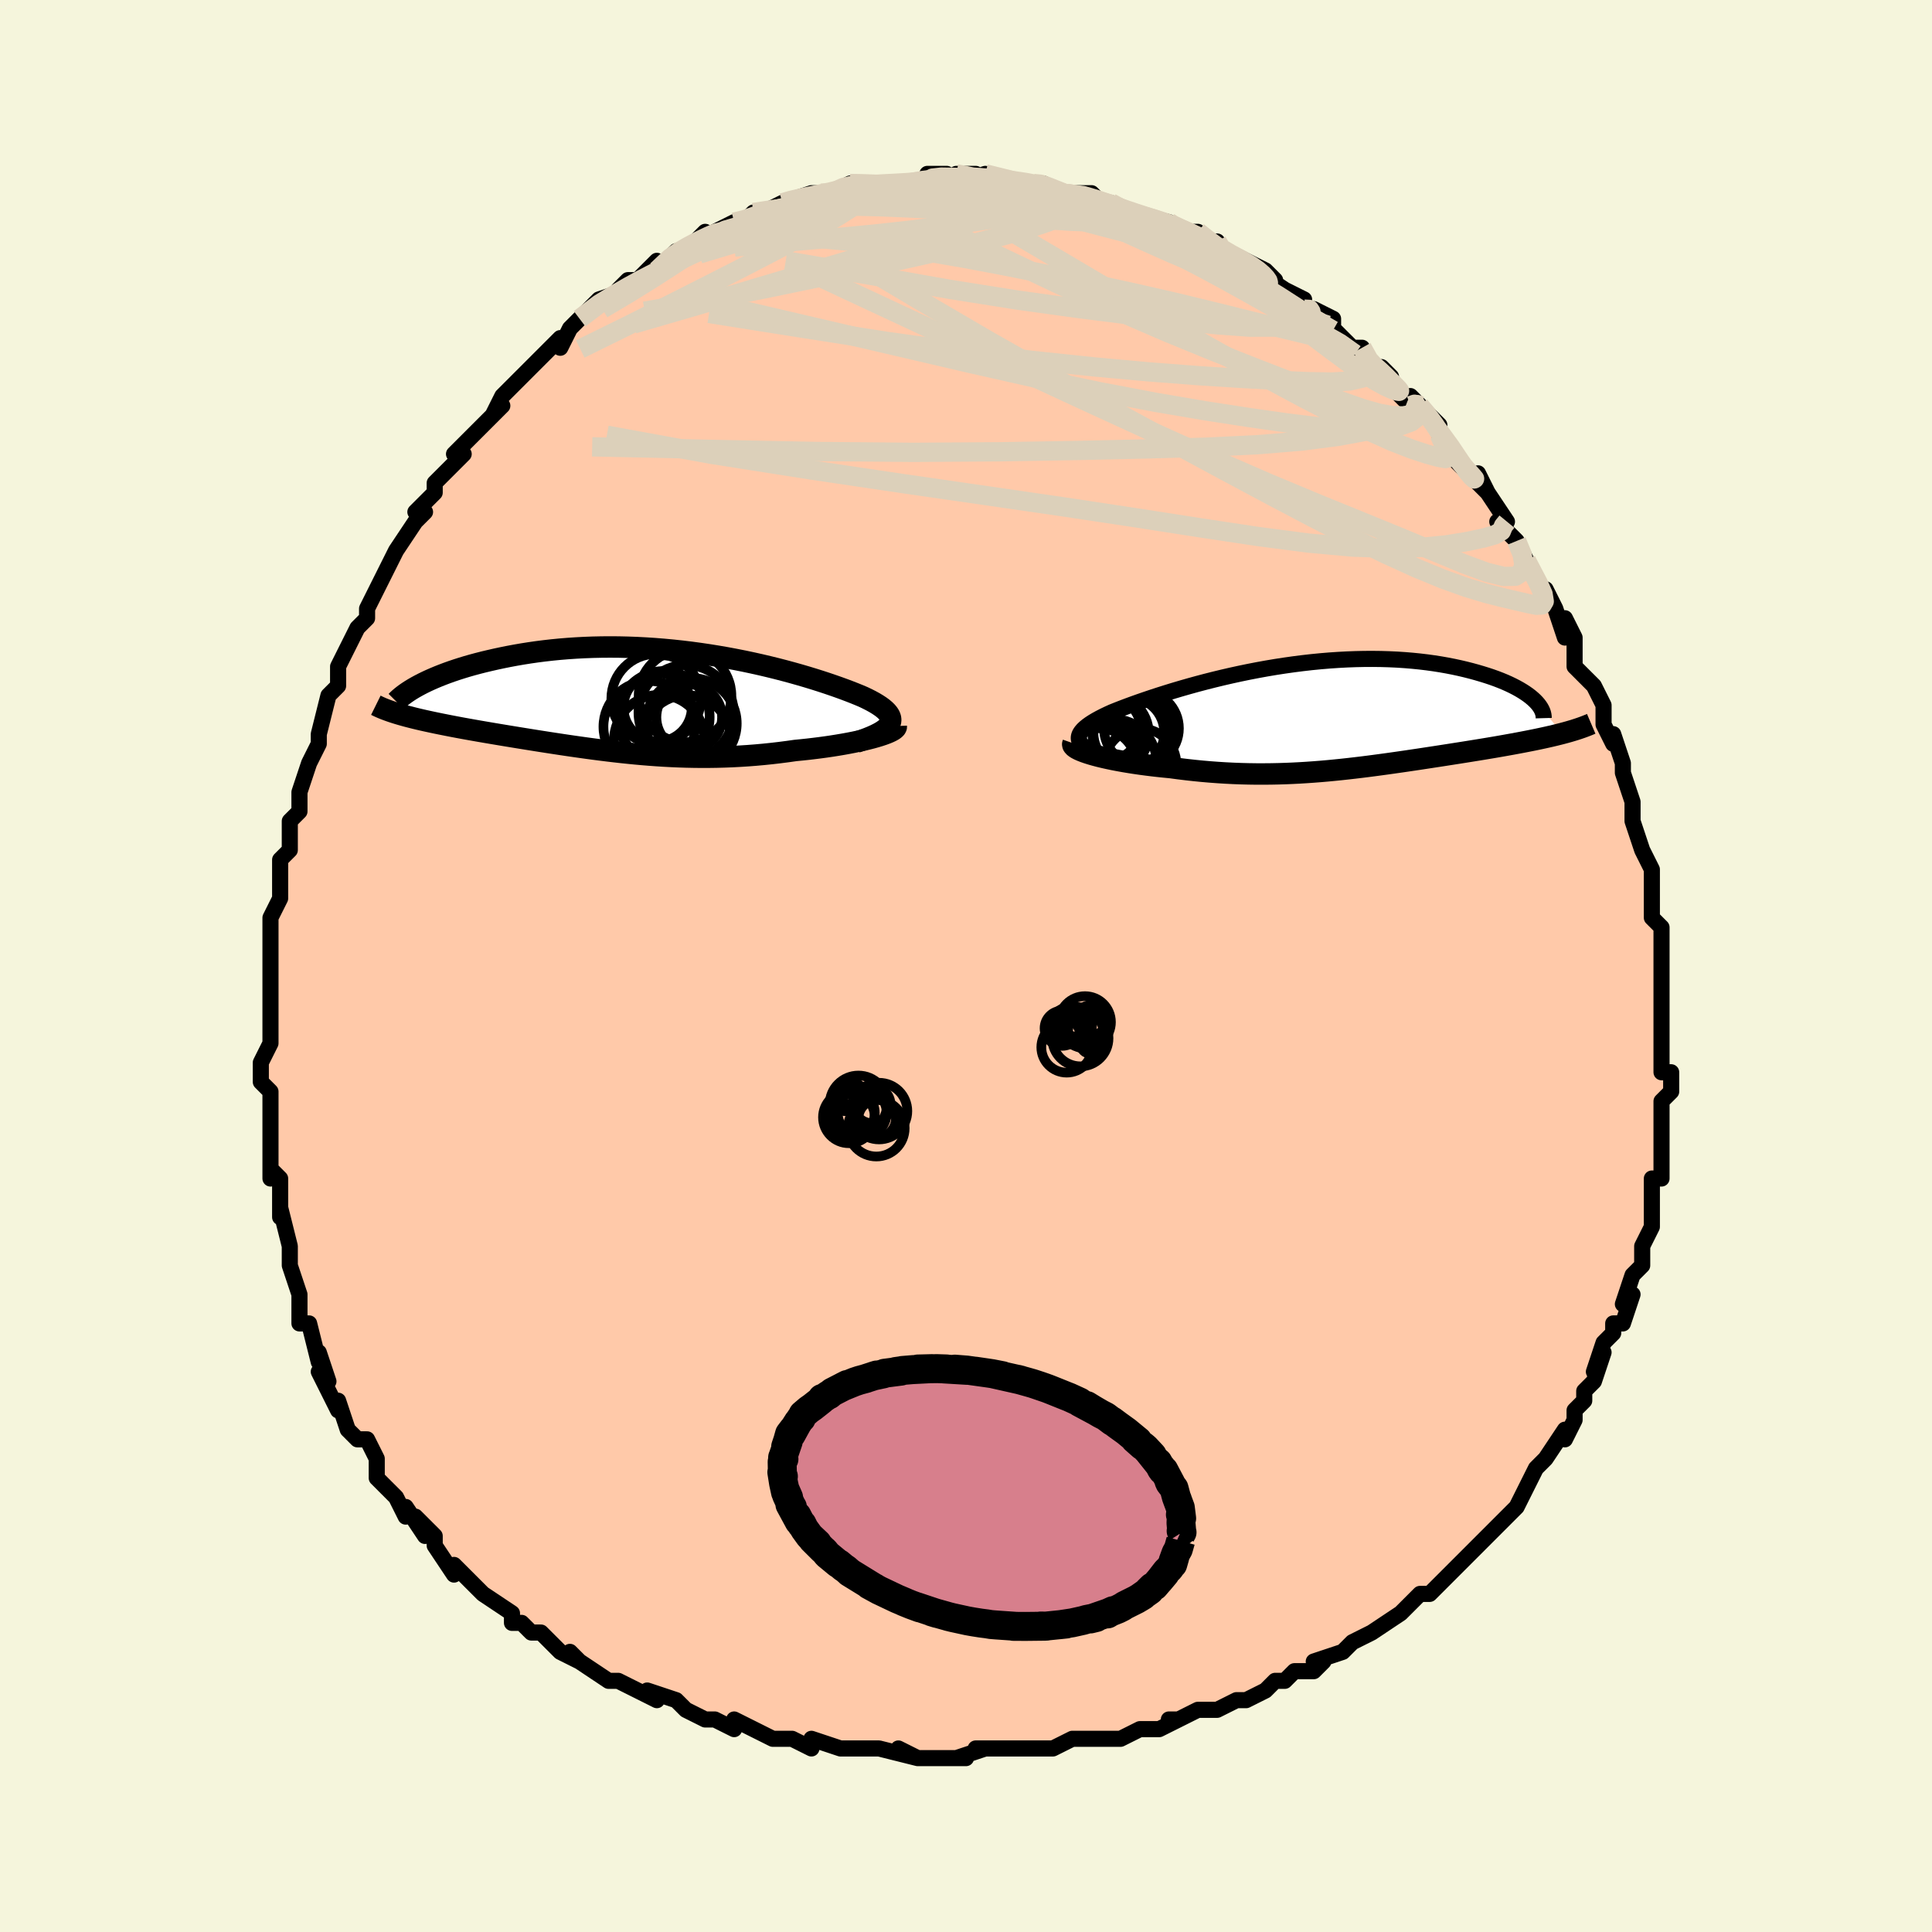 <svg viewBox="-100 -100 200 200" xmlns="http://www.w3.org/2000/svg" width="400" height="400" id="face-svg"><defs><clipPath id="leftEyeClipPath"><polyline points="25.347,2.403,25.429,2.221,25.468,2.039,25.465,1.856,25.423,1.673,25.341,1.488,25.222,1.302,25.066,1.115,24.875,0.928,24.649,0.738,24.39,0.548,24.099,0.357,23.777,0.164,23.426,-0.029,23.045,-0.223,22.637,-0.418,22.202,-0.603,21.731,-0.794,21.226,-0.992,20.686,-1.196,20.114,-1.404,19.51,-1.616,18.876,-1.832,18.212,-2.05,17.52,-2.269,16.801,-2.488,16.057,-2.706,15.288,-2.923,14.498,-3.137,13.686,-3.347,12.856,-3.552,12.007,-3.752,11.142,-3.945,10.263,-4.131,9.371,-4.308,8.467,-4.477,7.554,-4.635,6.633,-4.783,5.705,-4.92,4.773,-5.046,3.837,-5.159,2.9,-5.26,1.963,-5.347,1.027,-5.422,0.094,-5.483,-0.834,-5.531,-1.757,-5.565,-2.672,-5.586,-3.579,-5.593,-4.476,-5.586,-5.361,-5.567,-6.235,-5.534,-7.095,-5.489,-7.94,-5.432,-8.771,-5.364,-9.585,-5.284,-10.381,-5.194,-11.16,-5.094,-11.92,-4.985,-12.661,-4.868,-13.383,-4.743,-14.084,-4.612,-14.764,-4.475,-15.424,-4.334,-16.062,-4.188,-16.68,-4.041,-17.278,-3.889,-17.857,-3.733,-18.418,-3.573,-18.959,-3.408,-19.482,-3.241,-19.985,-3.071,-20.469,-2.898,-20.933,-2.723,-21.377,-2.547,-21.802,-2.369,-22.207,-2.191,-22.592,-2.013,-22.957,-1.835,-23.303,-1.656,-25.159,1.429,-24.82,1.524,-24.468,1.619,-24.102,1.712,-23.725,1.806,-23.334,1.899,-22.932,1.992,-22.517,2.084,-22.091,2.176,-21.653,2.269,-21.205,2.361,-20.745,2.453,-20.275,2.546,-19.795,2.639,-19.304,2.732,-18.803,2.825,-18.288,2.918,-17.76,3.012,-17.22,3.107,-16.669,3.202,-16.106,3.298,-15.533,3.395,-14.95,3.493,-14.357,3.591,-13.755,3.69,-13.144,3.79,-12.524,3.89,-11.897,3.991,-11.262,4.093,-10.619,4.194,-9.969,4.295,-9.313,4.396,-8.65,4.497,-7.98,4.597,-7.305,4.695,-6.623,4.792,-5.935,4.888,-5.242,4.981,-4.542,5.071,-3.837,5.159,-3.126,5.243,-2.41,5.323,-1.687,5.399,-0.959,5.471,-0.225,5.537,0.515,5.597,1.261,5.651,2.013,5.699,2.771,5.739,3.535,5.772,4.305,5.797,5.081,5.813,5.863,5.821,6.651,5.819,7.445,5.808,8.244,5.786,9.048,5.755,9.857,5.713,10.671,5.661,11.488,5.598,12.308,5.524,13.131,5.439,13.954,5.343,14.778,5.237,15.601,5.121,16.248,5.058,16.888,4.99,17.519,4.916,18.141,4.838,18.753,4.755,19.353,4.667,19.939,4.574,20.51,4.478,21.065,4.377,21.602,4.273,22.119,4.165,22.614,4.055,23.086,3.942,23.532,3.828,23.95,3.711"></polyline></clipPath><clipPath id="rightEyeClipPath"><polyline points="-25.826,2.589,-25.866,2.404,-25.863,2.218,-25.817,2.031,-25.73,1.842,-25.602,1.651,-25.437,1.458,-25.234,1.264,-24.994,1.067,-24.721,0.869,-24.414,0.669,-24.074,0.467,-23.704,0.264,-23.304,0.059,-22.875,-0.147,-22.419,-0.354,-21.925,-0.552,-21.396,-0.759,-20.832,-0.972,-20.235,-1.191,-19.606,-1.415,-18.946,-1.643,-18.257,-1.875,-17.54,-2.109,-16.796,-2.344,-16.028,-2.58,-15.237,-2.814,-14.425,-3.046,-13.592,-3.276,-12.741,-3.501,-11.875,-3.72,-10.993,-3.934,-10.099,-4.14,-9.193,-4.338,-8.279,-4.527,-7.356,-4.706,-6.429,-4.874,-5.497,-5.031,-4.562,-5.175,-3.628,-5.307,-2.694,-5.426,-1.763,-5.532,-0.837,-5.623,0.084,-5.7,0.997,-5.762,1.901,-5.81,2.795,-5.843,3.677,-5.862,4.545,-5.866,5.4,-5.856,6.239,-5.831,7.061,-5.793,7.866,-5.741,8.652,-5.676,9.419,-5.599,10.165,-5.51,10.89,-5.41,11.594,-5.299,12.275,-5.179,12.934,-5.05,13.569,-4.913,14.181,-4.769,14.77,-4.619,15.335,-4.464,15.876,-4.305,16.394,-4.144,16.89,-3.979,17.364,-3.809,17.816,-3.634,18.247,-3.456,18.655,-3.274,19.041,-3.089,19.405,-2.902,19.746,-2.713,20.065,-2.522,20.362,-2.331,20.637,-2.138,20.889,-1.946,21.119,-1.753,21.328,-1.561,24.19,1.849,23.823,1.943,23.444,2.037,23.053,2.13,22.65,2.222,22.235,2.314,21.81,2.405,21.374,2.496,20.927,2.586,20.47,2.676,20.002,2.766,19.526,2.856,19.04,2.946,18.545,3.035,18.042,3.125,17.528,3.215,17.002,3.305,16.465,3.395,15.917,3.486,15.358,3.577,14.79,3.668,14.213,3.761,13.627,3.854,13.033,3.947,12.431,4.041,11.822,4.136,11.206,4.231,10.584,4.326,9.955,4.422,9.321,4.518,8.681,4.613,8.036,4.709,7.386,4.803,6.73,4.897,6.07,4.99,5.404,5.081,4.734,5.171,4.059,5.259,3.379,5.344,2.694,5.426,2.004,5.505,1.308,5.581,0.608,5.652,-0.099,5.72,-0.811,5.782,-1.528,5.838,-2.253,5.889,-2.983,5.934,-3.72,5.972,-4.463,6.003,-5.213,6.026,-5.971,6.041,-6.735,6.048,-7.506,6.047,-8.284,6.036,-9.069,6.016,-9.86,5.986,-10.658,5.946,-11.462,5.896,-12.272,5.836,-13.086,5.766,-13.904,5.685,-14.725,5.594,-15.548,5.494,-16.372,5.383,-17.009,5.322,-17.64,5.256,-18.262,5.185,-18.876,5.108,-19.479,5.028,-20.07,4.942,-20.648,4.852,-21.211,4.758,-21.757,4.659,-22.285,4.558,-22.793,4.452,-23.278,4.344,-23.74,4.233,-24.174,4.119,-24.58,4.004"></polyline></clipPath><filter id="fuzzy"><feTurbulence id="turbulence" baseFrequency="0.05" numOctaves="3" type="noise" result="noise"></feTurbulence><feDisplacementMap in="SourceGraphic" in2="noise" scale="2"></feDisplacementMap></filter><linearGradient id="rainbowGradient" x1="0%" y1="0%" x2="100%" y2="0%"><stop offset="0%" style="stop-color: rgb(128, 128, 128);  stop-opacity: 1"></stop><stop offset="50%" style="stop-color: rgb(220, 20, 60);  stop-opacity: 1"></stop><stop offset="100%" style="stop-color: rgb(255, 105, 180);  stop-opacity: 1"></stop></linearGradient></defs><title>That&#39;s an ugly face</title><desc>CREATED BY XUAN TANG, MORE INFO AT TXSTC55.GITHUB.IO</desc><rect x="-100" y="-100" width="100%" height="100%" opacity="1" fill="rgb(245, 245, 220)"></rect><polyline id="faceContour" points="72,1,72,2,72,2,72,4,72,5,72,5,72,6,72,9,72,11,73,11,73,13,72,14,72,16,72,18,72,17,72,20,72,20,72,22,71,22,71,23,71,26,71,26,71,27,71,27,70,29,70,31,69,32,69,32,68,35,69,34,68,37,67,37,67,38,66,39,65,42,66,40,65,43,64,44,64,45,63,46,63,47,62,49,62,48,60,51,60,51,59,52,59,52,58,54,58,54,57,56,56,57,56,57,55,58,54,59,54,59,53,60,52,61,51,62,49,64,48,65,47,65,46,66,46,66,45,67,45,67,42,69,42,69,40,70,40,70,39,71,36,72,37,72,36,73,34,73,33,74,32,74,31,75,29,76,29,76,28,76,26,77,24,77,22,78,21,78,22,78,20,79,18,79,16,80,14,80,15,80,14,80,12,80,11,80,9,81,8,81,7,81,6,81,3,81,1,81,2,81,-1,82,0,82,-3,82,-5,82,-7,81,-5,82,-9,81,-10,81,-11,81,-13,81,-13,81,-16,80,-16,81,-18,80,-19,80,-20,80,-22,79,-22,79,-24,78,-24,79,-26,78,-27,78,-27,78,-29,77,-30,76,-33,75,-32,76,-34,75,-36,74,-37,74,-37,74,-40,72,-40,72,-41,71,-40,72,-42,71,-43,70,-44,69,-45,69,-46,68,-47,68,-47,67,-50,65,-50,65,-52,63,-52,63,-53,62,-53,63,-55,60,-55,59,-57,57,-56,59,-58,56,-58,57,-59,55,-59,55,-59,55,-61,53,-61,51,-62,49,-63,49,-63,49,-64,48,-65,45,-65,46,-66,44,-67,42,-66,43,-67,40,-67,41,-68,37,-69,37,-69,37,-69,34,-69,34,-70,31,-70,31,-70,29,-70,29,-71,25,-71,26,-71,24,-71,24,-71,22,-72,21,-72,22,-72,18,-72,17,-72,16,-72,14,-72,13,-73,12,-73,10,-72,8,-72,8,-72,6,-72,5,-72,4,-72,3,-72,0,-72,-1,-72,-3,-72,-2,-72,-4,-72,-5,-71,-7,-71,-8,-71,-10,-71,-11,-70,-12,-70,-14,-70,-15,-69,-16,-69,-16,-69,-18,-68,-21,-68,-21,-67,-23,-67,-23,-67,-24,-66,-28,-66,-28,-66,-28,-65,-29,-65,-29,-65,-31,-64,-33,-63,-35,-62,-36,-62,-37,-62,-37,-61,-39,-61,-39,-60,-41,-60,-41,-59,-43,-57,-46,-57,-46,-56,-47,-57,-47,-55,-49,-55,-50,-54,-51,-52,-53,-53,-53,-52,-54,-51,-55,-50,-56,-48,-58,-49,-57,-48,-59,-47,-60,-46,-61,-45,-62,-44,-63,-44,-63,-42,-65,-42,-64,-41,-66,-40,-67,-40,-67,-40,-67,-38,-69,-35,-70,-36,-70,-35,-71,-34,-71,-33,-72,-32,-73,-32,-72,-30,-74,-30,-74,-29,-74,-27,-76,-27,-75,-26,-76,-26,-76,-24,-77,-23,-77,-22,-78,-21,-78,-19,-79,-19,-79,-19,-79,-16,-80,-15,-80,-13,-80,-14,-80,-12,-81,-12,-81,-10,-81,-11,-81,-9,-81,-8,-81,-6,-81,-4,-81,-4,-82,-2,-82,-2,-81,-1,-82,1,-82,-1,-81,2,-82,2,-82,6,-81,7,-81,7,-81,8,-81,8,-81,10,-80,10,-80,13,-80,14,-79,14,-79,15,-79,15,-79,17,-78,17,-78,17,-78,21,-77,21,-77,21,-77,22,-76,24,-76,25,-75,26,-75,26,-74,27,-74,29,-73,31,-72,32,-71,30,-72,33,-70,33,-70,35,-69,35,-68,36,-68,36,-68,38,-67,38,-66,40,-64,41,-64,42,-62,42,-62,43,-62,44,-61,44,-60,46,-58,47,-58,46,-59,48,-57,49,-56,49,-55,49,-55,50,-53,51,-52,52,-51,54,-49,53,-51,54,-49,56,-46,55,-46,57,-44,57,-44,57,-44,58,-42,58,-42,60,-38,60,-39,61,-37,62,-34,62,-35,62,-36,63,-34,63,-33,63,-31,65,-29,65,-29,66,-27,66,-26,66,-25,67,-23,67,-24,68,-21,68,-20,69,-17,69,-17,69,-16,69,-15,69,-15,70,-12,71,-10,71,-9,71,-8,71,-8,71,-7,71,-5,72,-4,72,-2,72,-2,72,1,72,2" fill="#ffc9a9" stroke="black" stroke-width="1.667" stroke-linejoin="round" filter="url(#fuzzy)"></polyline><g transform="translate(37.542 -25.925)"><polyline id="rightCountour" points="-25.826,2.589,-25.866,2.404,-25.863,2.218,-25.817,2.031,-25.73,1.842,-25.602,1.651,-25.437,1.458,-25.234,1.264,-24.994,1.067,-24.721,0.869,-24.414,0.669,-24.074,0.467,-23.704,0.264,-23.304,0.059,-22.875,-0.147,-22.419,-0.354,-21.925,-0.552,-21.396,-0.759,-20.832,-0.972,-20.235,-1.191,-19.606,-1.415,-18.946,-1.643,-18.257,-1.875,-17.54,-2.109,-16.796,-2.344,-16.028,-2.58,-15.237,-2.814,-14.425,-3.046,-13.592,-3.276,-12.741,-3.501,-11.875,-3.72,-10.993,-3.934,-10.099,-4.14,-9.193,-4.338,-8.279,-4.527,-7.356,-4.706,-6.429,-4.874,-5.497,-5.031,-4.562,-5.175,-3.628,-5.307,-2.694,-5.426,-1.763,-5.532,-0.837,-5.623,0.084,-5.7,0.997,-5.762,1.901,-5.81,2.795,-5.843,3.677,-5.862,4.545,-5.866,5.4,-5.856,6.239,-5.831,7.061,-5.793,7.866,-5.741,8.652,-5.676,9.419,-5.599,10.165,-5.51,10.89,-5.41,11.594,-5.299,12.275,-5.179,12.934,-5.05,13.569,-4.913,14.181,-4.769,14.77,-4.619,15.335,-4.464,15.876,-4.305,16.394,-4.144,16.89,-3.979,17.364,-3.809,17.816,-3.634,18.247,-3.456,18.655,-3.274,19.041,-3.089,19.405,-2.902,19.746,-2.713,20.065,-2.522,20.362,-2.331,20.637,-2.138,20.889,-1.946,21.119,-1.753,21.328,-1.561,24.19,1.849,23.823,1.943,23.444,2.037,23.053,2.13,22.65,2.222,22.235,2.314,21.81,2.405,21.374,2.496,20.927,2.586,20.47,2.676,20.002,2.766,19.526,2.856,19.04,2.946,18.545,3.035,18.042,3.125,17.528,3.215,17.002,3.305,16.465,3.395,15.917,3.486,15.358,3.577,14.79,3.668,14.213,3.761,13.627,3.854,13.033,3.947,12.431,4.041,11.822,4.136,11.206,4.231,10.584,4.326,9.955,4.422,9.321,4.518,8.681,4.613,8.036,4.709,7.386,4.803,6.73,4.897,6.07,4.99,5.404,5.081,4.734,5.171,4.059,5.259,3.379,5.344,2.694,5.426,2.004,5.505,1.308,5.581,0.608,5.652,-0.099,5.72,-0.811,5.782,-1.528,5.838,-2.253,5.889,-2.983,5.934,-3.72,5.972,-4.463,6.003,-5.213,6.026,-5.971,6.041,-6.735,6.048,-7.506,6.047,-8.284,6.036,-9.069,6.016,-9.86,5.986,-10.658,5.946,-11.462,5.896,-12.272,5.836,-13.086,5.766,-13.904,5.685,-14.725,5.594,-15.548,5.494,-16.372,5.383,-17.009,5.322,-17.64,5.256,-18.262,5.185,-18.876,5.108,-19.479,5.028,-20.07,4.942,-20.648,4.852,-21.211,4.758,-21.757,4.659,-22.285,4.558,-22.793,4.452,-23.278,4.344,-23.74,4.233,-24.174,4.119,-24.58,4.004" fill="white" stroke="white" stroke-width="0" stroke-linejoin="round" filter="url(#fuzzy)"></polyline></g><g transform="translate(-33.264 -27.432)"><polyline id="leftCountour" points="25.347,2.403,25.429,2.221,25.468,2.039,25.465,1.856,25.423,1.673,25.341,1.488,25.222,1.302,25.066,1.115,24.875,0.928,24.649,0.738,24.39,0.548,24.099,0.357,23.777,0.164,23.426,-0.029,23.045,-0.223,22.637,-0.418,22.202,-0.603,21.731,-0.794,21.226,-0.992,20.686,-1.196,20.114,-1.404,19.51,-1.616,18.876,-1.832,18.212,-2.05,17.52,-2.269,16.801,-2.488,16.057,-2.706,15.288,-2.923,14.498,-3.137,13.686,-3.347,12.856,-3.552,12.007,-3.752,11.142,-3.945,10.263,-4.131,9.371,-4.308,8.467,-4.477,7.554,-4.635,6.633,-4.783,5.705,-4.92,4.773,-5.046,3.837,-5.159,2.9,-5.26,1.963,-5.347,1.027,-5.422,0.094,-5.483,-0.834,-5.531,-1.757,-5.565,-2.672,-5.586,-3.579,-5.593,-4.476,-5.586,-5.361,-5.567,-6.235,-5.534,-7.095,-5.489,-7.94,-5.432,-8.771,-5.364,-9.585,-5.284,-10.381,-5.194,-11.16,-5.094,-11.92,-4.985,-12.661,-4.868,-13.383,-4.743,-14.084,-4.612,-14.764,-4.475,-15.424,-4.334,-16.062,-4.188,-16.68,-4.041,-17.278,-3.889,-17.857,-3.733,-18.418,-3.573,-18.959,-3.408,-19.482,-3.241,-19.985,-3.071,-20.469,-2.898,-20.933,-2.723,-21.377,-2.547,-21.802,-2.369,-22.207,-2.191,-22.592,-2.013,-22.957,-1.835,-23.303,-1.656,-25.159,1.429,-24.82,1.524,-24.468,1.619,-24.102,1.712,-23.725,1.806,-23.334,1.899,-22.932,1.992,-22.517,2.084,-22.091,2.176,-21.653,2.269,-21.205,2.361,-20.745,2.453,-20.275,2.546,-19.795,2.639,-19.304,2.732,-18.803,2.825,-18.288,2.918,-17.76,3.012,-17.22,3.107,-16.669,3.202,-16.106,3.298,-15.533,3.395,-14.95,3.493,-14.357,3.591,-13.755,3.69,-13.144,3.79,-12.524,3.89,-11.897,3.991,-11.262,4.093,-10.619,4.194,-9.969,4.295,-9.313,4.396,-8.65,4.497,-7.98,4.597,-7.305,4.695,-6.623,4.792,-5.935,4.888,-5.242,4.981,-4.542,5.071,-3.837,5.159,-3.126,5.243,-2.41,5.323,-1.687,5.399,-0.959,5.471,-0.225,5.537,0.515,5.597,1.261,5.651,2.013,5.699,2.771,5.739,3.535,5.772,4.305,5.797,5.081,5.813,5.863,5.821,6.651,5.819,7.445,5.808,8.244,5.786,9.048,5.755,9.857,5.713,10.671,5.661,11.488,5.598,12.308,5.524,13.131,5.439,13.954,5.343,14.778,5.237,15.601,5.121,16.248,5.058,16.888,4.99,17.519,4.916,18.141,4.838,18.753,4.755,19.353,4.667,19.939,4.574,20.51,4.478,21.065,4.377,21.602,4.273,22.119,4.165,22.614,4.055,23.086,3.942,23.532,3.828,23.95,3.711" fill="white" stroke="white" stroke-width="0" stroke-linejoin="round" filter="url(#fuzzy)"></polyline></g><g transform="translate(37.542 -25.925)"><polyline id="rightUpper" points="-22.678,4.416,-23.239,4.228,-23.742,4.043,-24.187,3.86,-24.577,3.678,-24.912,3.497,-25.194,3.316,-25.425,3.135,-25.607,2.954,-25.74,2.772,-25.826,2.589,-25.866,2.404,-25.863,2.218,-25.817,2.031,-25.73,1.842,-25.602,1.651,-25.437,1.458,-25.234,1.264,-24.994,1.067,-24.721,0.869,-24.414,0.669,-24.074,0.467,-23.704,0.264,-23.304,0.059,-22.875,-0.147,-22.419,-0.354,-21.925,-0.552,-21.396,-0.759,-20.832,-0.972,-20.235,-1.191,-19.606,-1.415,-18.946,-1.643,-18.257,-1.875,-17.54,-2.109,-16.796,-2.344,-16.028,-2.58,-15.237,-2.814,-14.425,-3.046,-13.592,-3.276,-12.741,-3.501,-11.875,-3.72,-10.993,-3.934,-10.099,-4.14,-9.193,-4.338,-8.279,-4.527,-7.356,-4.706,-6.429,-4.874,-5.497,-5.031,-4.562,-5.175,-3.628,-5.307,-2.694,-5.426,-1.763,-5.532,-0.837,-5.623,0.084,-5.7,0.997,-5.762,1.901,-5.81,2.795,-5.843,3.677,-5.862,4.545,-5.866,5.4,-5.856,6.239,-5.831,7.061,-5.793,7.866,-5.741,8.652,-5.676,9.419,-5.599,10.165,-5.51,10.89,-5.41,11.594,-5.299,12.275,-5.179,12.934,-5.05,13.569,-4.913,14.181,-4.769,14.77,-4.619,15.335,-4.464,15.876,-4.305,16.394,-4.144,16.89,-3.979,17.364,-3.809,17.816,-3.634,18.247,-3.456,18.655,-3.274,19.041,-3.089,19.405,-2.902,19.746,-2.713,20.065,-2.522,20.362,-2.331,20.637,-2.138,20.889,-1.946,21.119,-1.753,21.328,-1.561,21.514,-1.37,21.679,-1.181,21.823,-0.992,21.946,-0.806,22.048,-0.621,22.13,-0.439,22.192,-0.258,22.234,-0.081,22.257,0.094,22.262,0.267" fill="none" stroke="black" stroke-width="1.667" stroke-linejoin="round" filter="url(#fuzzy)"></polyline><polyline id="rightLower" points="-26.459,2.865,-26.495,2.968,-26.473,3.076,-26.395,3.187,-26.266,3.3,-26.088,3.416,-25.865,3.533,-25.6,3.651,-25.296,3.769,-24.955,3.887,-24.58,4.004,-24.174,4.119,-23.74,4.233,-23.278,4.344,-22.793,4.452,-22.285,4.558,-21.757,4.659,-21.211,4.758,-20.648,4.852,-20.07,4.942,-19.479,5.028,-18.876,5.108,-18.262,5.185,-17.64,5.256,-17.009,5.322,-16.372,5.383,-15.548,5.494,-14.725,5.594,-13.904,5.685,-13.086,5.766,-12.272,5.836,-11.462,5.896,-10.658,5.946,-9.86,5.986,-9.069,6.016,-8.284,6.036,-7.506,6.047,-6.735,6.048,-5.971,6.041,-5.213,6.026,-4.463,6.003,-3.72,5.972,-2.983,5.934,-2.253,5.889,-1.528,5.838,-0.811,5.782,-0.099,5.72,0.608,5.652,1.308,5.581,2.004,5.505,2.694,5.426,3.379,5.344,4.059,5.259,4.734,5.171,5.404,5.081,6.07,4.99,6.73,4.897,7.386,4.803,8.036,4.709,8.681,4.613,9.321,4.518,9.955,4.422,10.584,4.326,11.206,4.231,11.822,4.136,12.431,4.041,13.033,3.947,13.627,3.854,14.213,3.761,14.79,3.668,15.358,3.577,15.917,3.486,16.465,3.395,17.002,3.305,17.528,3.215,18.042,3.125,18.545,3.035,19.04,2.946,19.526,2.856,20.002,2.766,20.47,2.676,20.927,2.586,21.374,2.496,21.81,2.405,22.235,2.314,22.65,2.222,23.053,2.13,23.444,2.037,23.823,1.943,24.19,1.849,24.545,1.754,24.887,1.658,25.217,1.561,25.534,1.463,25.839,1.364,26.132,1.264,26.412,1.163,26.68,1.061,26.936,0.958,27.18,0.854" fill="none" stroke="black" stroke-width="2.222" stroke-linejoin="round" filter="url(#fuzzy)"></polyline><!--[--><circle r="3.945" cx="-23.806" cy="5.257" stroke="black" fill="none" stroke-width="1" filter="url(#fuzzy)" clip-path="url(#rightEyeClipPath)"></circle><circle r="3.791" cx="-23.282" cy="4.475" stroke="black" fill="none" stroke-width="1" filter="url(#fuzzy)" clip-path="url(#rightEyeClipPath)"></circle><circle r="4.442" cx="-22.263" cy="4.814" stroke="black" fill="none" stroke-width="1" filter="url(#fuzzy)" clip-path="url(#rightEyeClipPath)"></circle><circle r="3.48" cx="-22.902" cy="1.497" stroke="black" fill="none" stroke-width="1" filter="url(#fuzzy)" clip-path="url(#rightEyeClipPath)"></circle><circle r="3.503" cx="-22.996" cy="1.158" stroke="black" fill="none" stroke-width="1" filter="url(#fuzzy)" clip-path="url(#rightEyeClipPath)"></circle><circle r="3.877" cx="-19.379" cy="1.326" stroke="black" fill="none" stroke-width="1" filter="url(#fuzzy)" clip-path="url(#rightEyeClipPath)"></circle><circle r="4.09" cx="-20.377" cy="1.767" stroke="black" fill="none" stroke-width="1" filter="url(#fuzzy)" clip-path="url(#rightEyeClipPath)"></circle><circle r="3.991" cx="-22.615" cy="1.841" stroke="black" fill="none" stroke-width="1" filter="url(#fuzzy)" clip-path="url(#rightEyeClipPath)"></circle><circle r="3.669" cx="-20.685" cy="1.784" stroke="black" fill="none" stroke-width="1" filter="url(#fuzzy)" clip-path="url(#rightEyeClipPath)"></circle><circle r="3.729" cx="-19.489" cy="5.068" stroke="black" fill="none" stroke-width="1" filter="url(#fuzzy)" clip-path="url(#rightEyeClipPath)"></circle><!--]--></g><g transform="translate(-33.264 -27.432)"><polyline id="leftUpper" points="21.891,4.27,22.473,4.073,22.998,3.879,23.469,3.689,23.886,3.501,24.252,3.315,24.567,3.131,24.832,2.948,25.05,2.766,25.221,2.585,25.347,2.403,25.429,2.221,25.468,2.039,25.465,1.856,25.423,1.673,25.341,1.488,25.222,1.302,25.066,1.115,24.875,0.928,24.649,0.738,24.39,0.548,24.099,0.357,23.777,0.164,23.426,-0.029,23.045,-0.223,22.637,-0.418,22.202,-0.603,21.731,-0.794,21.226,-0.992,20.686,-1.196,20.114,-1.404,19.51,-1.616,18.876,-1.832,18.212,-2.05,17.52,-2.269,16.801,-2.488,16.057,-2.706,15.288,-2.923,14.498,-3.137,13.686,-3.347,12.856,-3.552,12.007,-3.752,11.142,-3.945,10.263,-4.131,9.371,-4.308,8.467,-4.477,7.554,-4.635,6.633,-4.783,5.705,-4.92,4.773,-5.046,3.837,-5.159,2.9,-5.26,1.963,-5.347,1.027,-5.422,0.094,-5.483,-0.834,-5.531,-1.757,-5.565,-2.672,-5.586,-3.579,-5.593,-4.476,-5.586,-5.361,-5.567,-6.235,-5.534,-7.095,-5.489,-7.94,-5.432,-8.771,-5.364,-9.585,-5.284,-10.381,-5.194,-11.16,-5.094,-11.92,-4.985,-12.661,-4.868,-13.383,-4.743,-14.084,-4.612,-14.764,-4.475,-15.424,-4.334,-16.062,-4.188,-16.68,-4.041,-17.278,-3.889,-17.857,-3.733,-18.418,-3.573,-18.959,-3.408,-19.482,-3.241,-19.985,-3.071,-20.469,-2.898,-20.933,-2.723,-21.377,-2.547,-21.802,-2.369,-22.207,-2.191,-22.592,-2.013,-22.957,-1.835,-23.303,-1.656,-23.629,-1.479,-23.936,-1.303,-24.223,-1.128,-24.491,-0.954,-24.741,-0.782,-24.972,-0.612,-25.185,-0.444,-25.38,-0.278,-25.558,-0.115,-25.719,0.047" fill="none" stroke="black" stroke-width="2.222" stroke-linejoin="round" filter="url(#fuzzy)"></polyline><polyline id="leftLower" points="26.042,2.593,26.046,2.691,25.994,2.794,25.89,2.901,25.737,3.012,25.538,3.125,25.296,3.241,25.013,3.358,24.693,3.476,24.337,3.594,23.95,3.711,23.532,3.828,23.086,3.942,22.614,4.055,22.119,4.165,21.602,4.273,21.065,4.377,20.51,4.478,19.939,4.574,19.353,4.667,18.753,4.755,18.141,4.838,17.519,4.916,16.888,4.99,16.248,5.058,15.601,5.121,14.778,5.237,13.954,5.343,13.131,5.439,12.308,5.524,11.488,5.598,10.671,5.661,9.857,5.713,9.048,5.755,8.244,5.786,7.445,5.808,6.651,5.819,5.863,5.821,5.081,5.813,4.305,5.797,3.535,5.772,2.771,5.739,2.013,5.699,1.261,5.651,0.515,5.597,-0.225,5.537,-0.959,5.471,-1.687,5.399,-2.41,5.323,-3.126,5.243,-3.837,5.159,-4.542,5.071,-5.242,4.981,-5.935,4.888,-6.623,4.792,-7.305,4.695,-7.98,4.597,-8.65,4.497,-9.313,4.396,-9.969,4.295,-10.619,4.194,-11.262,4.093,-11.897,3.991,-12.524,3.89,-13.144,3.79,-13.755,3.69,-14.357,3.591,-14.95,3.493,-15.533,3.395,-16.106,3.298,-16.669,3.202,-17.22,3.107,-17.76,3.012,-18.288,2.918,-18.803,2.825,-19.304,2.732,-19.795,2.639,-20.275,2.546,-20.745,2.453,-21.205,2.361,-21.653,2.269,-22.091,2.176,-22.517,2.084,-22.932,1.992,-23.334,1.899,-23.725,1.806,-24.102,1.712,-24.468,1.619,-24.82,1.524,-25.159,1.429,-25.485,1.334,-25.798,1.238,-26.097,1.141,-26.384,1.043,-26.657,0.944,-26.917,0.845,-27.164,0.745,-27.398,0.643,-27.619,0.541,-27.828,0.438" fill="none" stroke="black" stroke-width="2.222" stroke-linejoin="round" filter="url(#fuzzy)"></polyline><!--[--><circle r="4.709" cx="4.822" cy="2.329" stroke="black" fill="none" stroke-width="1" filter="url(#fuzzy)" clip-path="url(#leftEyeClipPath)"></circle><circle r="4.925" cx="4.284" cy="1.2" stroke="black" fill="none" stroke-width="1" filter="url(#fuzzy)" clip-path="url(#leftEyeClipPath)"></circle><circle r="4.696" cx="1.519" cy="4.062" stroke="black" fill="none" stroke-width="1" filter="url(#fuzzy)" clip-path="url(#leftEyeClipPath)"></circle><circle r="4.741" cx="0.474" cy="2.663" stroke="black" fill="none" stroke-width="1" filter="url(#fuzzy)" clip-path="url(#leftEyeClipPath)"></circle><circle r="4.762" cx="1.967" cy="1.663" stroke="black" fill="none" stroke-width="1" filter="url(#fuzzy)" clip-path="url(#leftEyeClipPath)"></circle><circle r="3.4" cx="4.612" cy="1.684" stroke="black" fill="none" stroke-width="1" filter="url(#fuzzy)" clip-path="url(#leftEyeClipPath)"></circle><circle r="4.571" cx="4.356" cy="3.961" stroke="black" fill="none" stroke-width="1" filter="url(#fuzzy)" clip-path="url(#leftEyeClipPath)"></circle><circle r="4.799" cx="4.178" cy="-0.533" stroke="black" fill="none" stroke-width="1" filter="url(#fuzzy)" clip-path="url(#leftEyeClipPath)"></circle><circle r="3.539" cx="1.338" cy="0.654" stroke="black" fill="none" stroke-width="1" filter="url(#fuzzy)" clip-path="url(#leftEyeClipPath)"></circle><circle r="4.63" cx="1.181" cy="-0.247" stroke="black" fill="none" stroke-width="1" filter="url(#fuzzy)" clip-path="url(#leftEyeClipPath)"></circle><!--]--></g><g id="hairs"><!--[--><polyline points="57,-44,57.575,-42.607,57.747,-41.562,57.543,-40.779,56.871,-40.346,55.674,-40.327,53.916,-40.756,51.585,-41.613,48.682,-42.814,45.207,-44.264,41.158,-45.921,36.525,-47.808,31.29,-49.993,25.423,-52.543,18.874,-55.491,11.584,-58.841,3.517,-62.588,-5.345,-66.737,-15.083,-71.284" fill="none" stroke="rgb(220, 208, 186)" stroke-width="2" stroke-linejoin="round" filter="url(#fuzzy)"></polyline><polyline points="-32,-72,-30.652,-73.275,-29.709,-73.948,-28.814,-74.467,-27.988,-74.906,-27.283,-75.262,-26.699,-75.539,-26.217,-75.747,-25.841,-75.882,-25.607,-75.925,-25.572,-75.847,-25.797,-75.618,-26.336,-75.207,-27.234,-74.581,-28.532,-73.712,-30.253,-72.582,-32.38,-71.21,-34.849,-69.672,-37.643,-68.017" fill="none" stroke="rgb(220, 208, 186)" stroke-width="2" stroke-linejoin="round" filter="url(#fuzzy)"></polyline><polyline points="-27,-75,-26.099,-75.689,-24.881,-76.186,-23.296,-76.651,-21.468,-77.103,-19.49,-77.534,-17.415,-77.932,-15.277,-78.288,-13.082,-78.601,-10.831,-78.875,-8.537,-79.115,-6.239,-79.325,-3.996,-79.51,-1.86,-79.678,0.126,-79.836,1.92,-79.989,3.474,-80.14,4.762,-80.301,5.833,-80.5,6.816,-80.777" fill="none" stroke="rgb(220, 208, 186)" stroke-width="2" stroke-linejoin="round" filter="url(#fuzzy)"></polyline><polyline points="49,-55,49.228,-54.498,49.631,-53.67,49.938,-52.992,49.968,-52.612,49.625,-52.527,48.881,-52.665,47.736,-52.979,46.168,-53.494,44.134,-54.286,41.588,-55.425,38.514,-56.934,34.939,-58.788,30.906,-60.947,26.437,-63.397,21.498,-66.171,16.01,-69.34,9.892,-72.953,3.126,-76.934" fill="none" stroke="rgb(220, 208, 186)" stroke-width="2" stroke-linejoin="round" filter="url(#fuzzy)"></polyline><polyline points="26,-75,26.411,-74.294,27.413,-73.701,28.557,-73.086,29.523,-72.51,30.225,-72.013,30.713,-71.59,31.047,-71.231,31.25,-70.939,31.305,-70.731,31.189,-70.622,30.884,-70.61,30.378,-70.685,29.652,-70.839,28.67,-71.082,27.385,-71.448,25.757,-71.983,23.774,-72.728,21.451,-73.698,18.817,-74.871,15.861,-76.21,12.445,-77.716,8.153,-79.52" fill="none" stroke="rgb(220, 208, 186)" stroke-width="2" stroke-linejoin="round" filter="url(#fuzzy)"></polyline><polyline points="58,-42,59.231,-39.647,59.737,-38.51,59.859,-37.757,59.634,-37.377,59.071,-37.34,58.197,-37.515,57.037,-37.786,55.598,-38.121,53.866,-38.561,51.811,-39.18,49.4,-40.043,46.61,-41.192,43.431,-42.64,39.865,-44.384,35.912,-46.409,31.561,-48.702,26.779,-51.259,21.516,-54.098,15.715,-57.257,9.345,-60.773,2.454,-64.668,-4.829,-68.927,-12.468,-73.472" fill="none" stroke="rgb(220, 208, 186)" stroke-width="2" stroke-linejoin="round" filter="url(#fuzzy)"></polyline><polyline points="42,-62,42.11,-61.966,42.116,-61.72,41.772,-61.291,40.989,-60.852,39.697,-60.556,37.834,-60.45,35.362,-60.493,32.257,-60.626,28.5,-60.828,24.078,-61.11,18.987,-61.5,13.229,-62.022,6.795,-62.698,-0.352,-63.566,-8.257,-64.669,-16.961,-66.024,-26.601,-67.551" fill="none" stroke="rgb(220, 208, 186)" stroke-width="2" stroke-linejoin="round" filter="url(#fuzzy)"></polyline><polyline points="41,-64,41.699,-62.742,42.261,-62.135,42.847,-61.622,43.441,-61.057,43.992,-60.496,44.444,-60.037,44.749,-59.724,44.88,-59.548,44.822,-59.487,44.56,-59.532,44.08,-59.7,43.37,-60.025,42.424,-60.543,41.236,-61.289,39.788,-62.297,38.041,-63.586,35.938,-65.16,33.438,-67.003,30.557,-69.105,27.406,-71.482,24.185,-74.135" fill="none" stroke="rgb(220, 208, 186)" stroke-width="2" stroke-linejoin="round" filter="url(#fuzzy)"></polyline><polyline points="7,-81,7.729,-80.932,8.419,-80.696,9.189,-80.392,9.943,-80.087,10.537,-79.799,10.856,-79.533,10.851,-79.289,10.527,-79.056,9.916,-78.819,9.05,-78.566,7.935,-78.293,6.552,-77.998,4.851,-77.678,2.778,-77.333,0.292,-76.962,-2.614,-76.567,-5.928,-76.16,-9.65,-75.755,-13.824,-75.361,-18.554,-74.943,-23.968,-74.424" fill="none" stroke="rgb(220, 208, 186)" stroke-width="2" stroke-linejoin="round" filter="url(#fuzzy)"></polyline><polyline points="-12,-81,-11.558,-80.997,-10.913,-80.986,-10.234,-80.963,-9.476,-80.934,-8.696,-80.904,-8.025,-80.872,-7.597,-80.817,-7.506,-80.705,-7.793,-80.503,-8.463,-80.199,-9.502,-79.793,-10.893,-79.289,-12.629,-78.686,-14.713,-77.968,-17.172,-77.112,-20.069,-76.098,-23.515,-74.933,-27.602,-73.71" fill="none" stroke="rgb(220, 208, 186)" stroke-width="2" stroke-linejoin="round" filter="url(#fuzzy)"></polyline><polyline points="15,-79,15.632,-78.656,16.842,-77.998,18.358,-77.217,20.171,-76.319,22.183,-75.303,24.259,-74.189,26.325,-73.014,28.372,-71.808,30.397,-70.592,32.358,-69.381,34.182,-68.207,35.796,-67.145,37.121,-66.304,37.99,-65.803" fill="none" stroke="rgb(220, 208, 186)" stroke-width="2" stroke-linejoin="round" filter="url(#fuzzy)"></polyline><polyline points="-40,-67,-37.971,-68.537,-36.293,-69.557,-34.912,-70.354,-33.559,-71.094,-32.114,-71.839,-30.574,-72.595,-28.979,-73.354,-27.371,-74.107,-25.785,-74.851,-24.251,-75.582,-22.791,-76.293,-21.421,-76.97,-20.15,-77.6,-18.987,-78.166,-17.938,-78.655,-17.014,-79.051,-16.249,-79.35,-15.725,-79.58,-15.612,-79.792" fill="none" stroke="rgb(220, 208, 186)" stroke-width="2" stroke-linejoin="round" filter="url(#fuzzy)"></polyline><polyline points="-22,-78,-20.674,-78.203,-19.031,-78.456,-17.121,-78.607,-14.81,-78.675,-12.104,-78.672,-9.135,-78.6,-6.048,-78.478,-2.939,-78.331,0.168,-78.171,3.291,-77.99,6.456,-77.773,9.659,-77.521,12.839,-77.26,15.861,-77.03,18.571,-76.882" fill="none" stroke="rgb(220, 208, 186)" stroke-width="2" stroke-linejoin="round" filter="url(#fuzzy)"></polyline><polyline points="-19,-79,-18.135,-79.253,-16.642,-79.605,-15.247,-79.883,-14.107,-80.117,-13.181,-80.343,-12.394,-80.552,-11.694,-80.721,-11.053,-80.832,-10.46,-80.884,-9.926,-80.889,-9.492,-80.862,-9.229,-80.812,-9.221,-80.735,-9.535,-80.613,-10.204,-80.423,-11.229,-80.145,-12.609,-79.766,-14.361,-79.28,-16.51,-78.683,-19.073,-77.978,-22.129,-77.149" fill="none" stroke="rgb(220, 208, 186)" stroke-width="2" stroke-linejoin="round" filter="url(#fuzzy)"></polyline><polyline points="-27,-76,-26.507,-75.565,-25.281,-75.56,-23.442,-75.61,-21.082,-75.606,-18.303,-75.511,-15.188,-75.308,-11.797,-74.987,-8.168,-74.541,-4.317,-73.968,-0.252,-73.273,4.002,-72.473,8.391,-71.594,12.846,-70.666,17.324,-69.696,21.829,-68.666,26.391,-67.556,31.005,-66.404,35.575,-65.301" fill="none" stroke="rgb(220, 208, 186)" stroke-width="2" stroke-linejoin="round" filter="url(#fuzzy)"></polyline><polyline points="24,-76,24.84,-75.328,25.459,-74.873,26.003,-74.468,26.533,-74.088,26.925,-73.763,26.994,-73.549,26.621,-73.493,25.801,-73.611,24.586,-73.896,22.994,-74.343,20.957,-74.974,18.32,-75.839,14.905,-76.988,10.606,-78.397,5.432,-79.871" fill="none" stroke="rgb(220, 208, 186)" stroke-width="2" stroke-linejoin="round" filter="url(#fuzzy)"></polyline><polyline points="-4,-81,-3.457,-81.566,-2.55,-81.666,-1.624,-81.651,-0.725,-81.633,0.164,-81.618,1.082,-81.592,2.036,-81.548,2.973,-81.483,3.795,-81.401,4.404,-81.313,4.745,-81.226,4.809,-81.144,4.617,-81.062,4.179,-80.977,3.472,-80.888,2.422,-80.795,0.915,-80.708,-1.159,-80.656,-3.849,-80.687,-7.107,-80.817" fill="none" stroke="rgb(220, 208, 186)" stroke-width="2" stroke-linejoin="round" filter="url(#fuzzy)"></polyline><polyline points="47,-58,46.773,-58.105,46.935,-57.494,46.753,-56.85,46.097,-56.33,45.021,-55.931,43.572,-55.649,41.733,-55.513,39.447,-55.56,36.65,-55.798,33.297,-56.21,29.362,-56.767,24.824,-57.468,19.663,-58.345,13.861,-59.446,7.407,-60.803,0.302,-62.407,-7.451,-64.214,-15.87,-66.175,-25.018,-68.311" fill="none" stroke="rgb(220, 208, 186)" stroke-width="2" stroke-linejoin="round" filter="url(#fuzzy)"></polyline><polyline points="14,-79,14.737,-78.938,15.384,-78.72,16.004,-78.45,16.597,-78.194,17.14,-77.966,17.563,-77.765,17.788,-77.588,17.767,-77.43,17.476,-77.287,16.887,-77.162,15.964,-77.065,14.675,-77.011,13.012,-77.015,10.993,-77.088,8.626,-77.24,5.881,-77.474,2.698,-77.79,-0.962,-78.174,-5.058,-78.614,-9.563,-79.172" fill="none" stroke="rgb(220, 208, 186)" stroke-width="2" stroke-linejoin="round" filter="url(#fuzzy)"></polyline><polyline points="47,-58,46.626,-58.091,46.369,-57.423,45.491,-56.669,43.846,-55.988,41.487,-55.375,38.461,-54.818,34.749,-54.339,30.276,-53.97,24.955,-53.712,18.728,-53.527,11.581,-53.369,3.522,-53.232,-5.455,-53.174,-15.41,-53.262,-26.462,-53.482,-38.699,-53.744" fill="none" stroke="rgb(220, 208, 186)" stroke-width="2" stroke-linejoin="round" filter="url(#fuzzy)"></polyline><polyline points="2,-82,4.875,-81.291,6.655,-80.797,8.106,-80.277,9.616,-79.616,11.344,-78.788,13.316,-77.822,15.483,-76.764,17.759,-75.653,20.064,-74.514,22.344,-73.36,24.58,-72.194,26.779,-71.01,28.952,-69.805,31.099,-68.597,33.196,-67.434,35.198,-66.368,37.05,-65.407,38.719,-64.459,40.269,-63.351" fill="none" stroke="rgb(220, 208, 186)" stroke-width="2" stroke-linejoin="round" filter="url(#fuzzy)"></polyline><polyline points="6,-81,6.541,-80.969,6.616,-80.844,6.414,-80.57,5.974,-80.128,5.264,-79.54,4.194,-78.833,2.633,-78.02,0.444,-77.098,-2.472,-76.053,-6.137,-74.867,-10.506,-73.529,-15.511,-72.036,-21.134,-70.371,-27.424,-68.491,-34.407,-66.463" fill="none" stroke="rgb(220, 208, 186)" stroke-width="2" stroke-linejoin="round" filter="url(#fuzzy)"></polyline><polyline points="10,-80,10.849,-79.919,12.197,-79.656,13.367,-79.336,14.329,-79.035,15.186,-78.751,16.015,-78.469,16.847,-78.185,17.682,-77.906,18.489,-77.643,19.222,-77.404,19.832,-77.196,20.289,-77.022,20.58,-76.886,20.7,-76.795,20.634,-76.756,20.358,-76.78,19.836,-76.882,19.027,-77.079,17.879,-77.39,16.346,-77.839,14.417,-78.453,12.159,-79.24,9.707,-80.128" fill="none" stroke="rgb(220, 208, 186)" stroke-width="2" stroke-linejoin="round" filter="url(#fuzzy)"></polyline><polyline points="-1,-82,-0.012,-81.815,0.692,-81.668,1.775,-81.591,3.117,-81.489,4.456,-81.35,5.598,-81.201,6.466,-81.061,7.083,-80.927,7.511,-80.791,7.799,-80.65,7.954,-80.512,7.939,-80.39,7.686,-80.296,7.13,-80.236,6.224,-80.204,4.94,-80.186,3.256,-80.178,1.146,-80.193,-1.39,-80.264,-4.287,-80.42,-7.361,-80.667" fill="none" stroke="rgb(220, 208, 186)" stroke-width="2" stroke-linejoin="round" filter="url(#fuzzy)"></polyline><polyline points="10,-80,12.13,-79.754,13.331,-79.404,14.102,-79.141,14.705,-78.937,15.224,-78.752,15.649,-78.587,15.938,-78.465,16.042,-78.41,15.902,-78.439,15.453,-78.557,14.639,-78.76,13.409,-79.051,11.651,-79.464,9.135,-80.078,5.687,-80.972" fill="none" stroke="rgb(220, 208, 186)" stroke-width="2" stroke-linejoin="round" filter="url(#fuzzy)"></polyline><polyline points="21,-77,21.371,-76.749,22.217,-76.332,23.124,-75.922,23.851,-75.552,24.342,-75.228,24.634,-74.949,24.751,-74.718,24.65,-74.554,24.234,-74.485,23.402,-74.541,22.106,-74.736,20.359,-75.067,18.212,-75.528,15.703,-76.124,12.824,-76.879,9.519,-77.816,5.725,-78.961,1.366,-80.366" fill="none" stroke="rgb(220, 208, 186)" stroke-width="2" stroke-linejoin="round" filter="url(#fuzzy)"></polyline><polyline points="47,-58,46.963,-58.009,47.717,-57.111,48.525,-56.009,49.245,-54.906,49.933,-53.84,50.637,-52.834,51.34,-51.941,51.967,-51.219,52.425,-50.713,52.648,-50.443,52.614,-50.419,52.342,-50.667,51.858,-51.246,51.159,-52.24,50.145,-53.752,48.558,-55.928" fill="none" stroke="rgb(220, 208, 186)" stroke-width="2" stroke-linejoin="round" filter="url(#fuzzy)"></polyline><polyline points="-24,-77,-22.938,-77.262,-21.638,-77.712,-20.173,-78.168,-18.63,-78.589,-17.012,-78.973,-15.294,-79.327,-13.497,-79.655,-11.7,-79.958,-10.007,-80.241,-8.504,-80.512,-7.227,-80.768,-6.166,-80.998,-5.276,-81.182,-4.5,-81.314,-3.809,-81.403,-3.242,-81.469,-2.909,-81.55,-2.991,-81.736" fill="none" stroke="rgb(220, 208, 186)" stroke-width="2" stroke-linejoin="round" filter="url(#fuzzy)"></polyline><polyline points="-14,-80,-12.685,-80.601,-11.944,-80.772,-11.464,-80.731,-11.111,-80.569,-10.831,-80.32,-10.664,-79.998,-10.718,-79.597,-11.112,-79.093,-11.931,-78.452,-13.206,-77.643,-14.933,-76.649,-17.104,-75.461,-19.717,-74.072,-22.782,-72.481,-26.301,-70.685,-30.283,-68.672,-34.776,-66.413,-39.934,-63.873" fill="none" stroke="rgb(220, 208, 186)" stroke-width="2" stroke-linejoin="round" filter="url(#fuzzy)"></polyline><polyline points="56,-46,55.646,-45.57,55.422,-45.024,54.748,-44.634,53.569,-44.301,51.909,-43.951,49.764,-43.602,47.098,-43.332,43.856,-43.23,39.986,-43.367,35.443,-43.781,30.201,-44.464,24.252,-45.362,17.602,-46.397,10.255,-47.506,2.205,-48.676,-6.57,-49.943,-16.097,-51.357,-26.358,-52.97,-37.178,-54.946" fill="none" stroke="rgb(220, 208, 186)" stroke-width="2" stroke-linejoin="round" filter="url(#fuzzy)"></polyline><polyline points="-15,-80,-13.802,-80.066,-12.971,-80.293,-12.037,-80.554,-10.995,-80.755,-9.868,-80.883,-8.655,-80.962,-7.367,-81.027,-6.054,-81.104,-4.8,-81.206,-3.688,-81.326,-2.774,-81.445,-2.081,-81.543,-1.614,-81.608,-1.378,-81.638,-1.386,-81.637,-1.657,-81.601,-2.219,-81.516,-3.134,-81.369,-4.526,-81.18,-6.528,-81.034" fill="none" stroke="rgb(220, 208, 186)" stroke-width="2" stroke-linejoin="round" filter="url(#fuzzy)"></polyline><polyline points="35,-68,35.556,-67.969,35.706,-67.734,35.507,-67.299,34.869,-66.796,33.691,-66.372,31.877,-66.134,29.355,-66.133,26.081,-66.365,22.047,-66.789,17.25,-67.356,11.688,-68.056,5.351,-68.933,-1.78,-70.063,-9.745,-71.474,-18.659,-73.001" fill="none" stroke="rgb(220, 208, 186)" stroke-width="2" stroke-linejoin="round" filter="url(#fuzzy)"></polyline><polyline points="10,-80,10.717,-79.925,11.7,-79.67,12.26,-79.346,12.353,-79.022,12.073,-78.689,11.493,-78.317,10.642,-77.889,9.515,-77.405,8.079,-76.869,6.281,-76.284,4.062,-75.648,1.375,-74.953,-1.803,-74.191,-5.496,-73.351,-9.757,-72.422,-14.676,-71.38,-20.325,-70.207,-26.624,-68.945,-33.265,-67.785" fill="none" stroke="rgb(220, 208, 186)" stroke-width="2" stroke-linejoin="round" filter="url(#fuzzy)"></polyline><polyline points="10,-80,10.904,-79.866,12.441,-79.441,13.924,-78.861,15.312,-78.214,16.711,-77.508,18.204,-76.733,19.825,-75.889,21.568,-74.988,23.399,-74.045,25.262,-73.077,27.1,-72.098,28.868,-71.131,30.546,-70.193,32.125,-69.295,33.586,-68.445,34.896,-67.663,36.01,-66.999,36.876,-66.53,37.44,-66.341,37.701,-66.511" fill="none" stroke="rgb(220, 208, 186)" stroke-width="2" stroke-linejoin="round" filter="url(#fuzzy)"></polyline><polyline points="46,-58,46.427,-58.154,46.593,-58.069,46.677,-57.725,46.513,-57.349,46.018,-57.074,45.211,-56.944,44.126,-56.982,42.76,-57.223,41.066,-57.703,38.974,-58.435,36.424,-59.405,33.368,-60.589,29.767,-61.987,25.575,-63.642,20.754,-65.621,15.296,-67.982,9.255,-70.729,2.751,-73.826,-4.161,-77.246" fill="none" stroke="rgb(220, 208, 186)" stroke-width="2" stroke-linejoin="round" filter="url(#fuzzy)"></polyline><polyline points="17,-78,18.015,-77.738,19.478,-77.334,20.658,-76.951,21.645,-76.57,22.573,-76.179,23.453,-75.79,24.225,-75.429,24.835,-75.113,25.263,-74.856,25.5,-74.667,25.506,-74.564,25.209,-74.578,24.546,-74.739,23.506,-75.07,22.135,-75.574,20.482,-76.24,18.551,-77.042,16.341,-77.952" fill="none" stroke="rgb(220, 208, 186)" stroke-width="2" stroke-linejoin="round" filter="url(#fuzzy)"></polyline><!--]--></g><g id="pointNose"><g id="rightNose"><!--[--><circle r="1.813" cx="10.673" cy="6.086" stroke="black" fill="none" stroke-width="1" filter="url(#fuzzy)"></circle><circle r="1.552" cx="11.534" cy="5.798" stroke="black" fill="none" stroke-width="1" filter="url(#fuzzy)"></circle><circle r="1.822" cx="9.956" cy="6.445" stroke="black" fill="none" stroke-width="1" filter="url(#fuzzy)"></circle><circle r="2.685" cx="12.319" cy="5.808" stroke="black" fill="none" stroke-width="1" filter="url(#fuzzy)"></circle><circle r="2.913" cx="11.84" cy="7.474" stroke="black" fill="none" stroke-width="1" filter="url(#fuzzy)"></circle><circle r="1.041" cx="12.893" cy="8.047" stroke="black" fill="none" stroke-width="1" filter="url(#fuzzy)"></circle><circle r="2.626" cx="10.423" cy="8.412" stroke="black" fill="none" stroke-width="1" filter="url(#fuzzy)"></circle><circle r="1.601" cx="11.439" cy="6.213" stroke="black" fill="none" stroke-width="1" filter="url(#fuzzy)"></circle><circle r="1.819" cx="12.387" cy="6.739" stroke="black" fill="none" stroke-width="1" filter="url(#fuzzy)"></circle><circle r="1.564" cx="12.975" cy="5.598" stroke="black" fill="none" stroke-width="1" filter="url(#fuzzy)"></circle><!--]--></g><g id="leftNose"><!--[--><circle r="1.909" cx="-9.714" cy="14.366" stroke="black" fill="none" stroke-width="1" filter="url(#fuzzy)"></circle><circle r="2.534" cx="-10.745" cy="15.199" stroke="black" fill="none" stroke-width="1" filter="url(#fuzzy)"></circle><circle r="2.681" cx="-12.123" cy="15.665" stroke="black" fill="none" stroke-width="1" filter="url(#fuzzy)"></circle><circle r="1.198" cx="-11.79" cy="13.251" stroke="black" fill="none" stroke-width="1" filter="url(#fuzzy)"></circle><circle r="1.943" cx="-9.197" cy="15.794" stroke="black" fill="none" stroke-width="1" filter="url(#fuzzy)"></circle><circle r="2.375" cx="-11.813" cy="15.213" stroke="black" fill="none" stroke-width="1" filter="url(#fuzzy)"></circle><circle r="2.932" cx="-9.006" cy="15.02" stroke="black" fill="none" stroke-width="1" filter="url(#fuzzy)"></circle><circle r="2.935" cx="-9.283" cy="16.786" stroke="black" fill="none" stroke-width="1" filter="url(#fuzzy)"></circle><circle r="2.974" cx="-11.134" cy="14.314" stroke="black" fill="none" stroke-width="1" filter="url(#fuzzy)"></circle><circle r="1.273" cx="-12.446" cy="13.761" stroke="black" fill="none" stroke-width="1" filter="url(#fuzzy)"></circle><!--]--></g></g><g id="mouth"><polyline points="22.222,59.5,21.981,60.353,21.736,60.793,21.444,61.595,21.608,61.212,21.406,61.921,21.338,61.956,21.071,62.348,20.742,62.673,19.998,63.637,20.609,62.908,19.517,64.19,19.543,64.137,19.277,64.285,18.89,64.666,19.019,64.644,17.958,65.393,18.316,65.175,17.65,65.575,16.42,66.19,16.175,66.354,15.731,66.578,14.663,67.003,14.663,67.07,15.199,66.74,14.729,66.955,12.888,67.591,13.48,67.446,13.075,67.522,12.459,67.644,12.114,67.745,10.996,67.994,9.701,68.19,10.384,68.116,8.18,68.342,7.713,68.326,8.366,68.334,8.143,68.345,6.127,68.367,4.893,68.358,5.092,68.363,5.25,68.363,3.107,68.214,2.588,68.172,2.127,68.097,1.55,68.024,0.829,67.911,0.531,67.859,0.152,67.791,0.07,67.773,-1.386,67.456,-1.888,67.331,-1.714,67.376,-3.536,66.864,-3.008,67.023,-5.13,66.313,-4.782,66.451,-5.688,66.118,-6.457,65.806,-6.282,65.87,-7.136,65.51,-9.022,64.615,-8.966,64.645,-10.029,64.063,-9.438,64.373,-9.531,64.33,-10.164,63.942,-12.058,62.775,-12.074,62.748,-12.433,62.435,-12.684,62.266,-13.16,61.87,-13.228,61.862,-14.354,60.933,-14.655,60.564,-14.835,60.411,-15.879,59.372,-15.549,59.676,-15.382,59.767,-16.187,59.011,-16.732,58.258,-16.97,57.777,-17.018,57.836,-17.498,56.902,-17.277,57.494,-18.227,55.739,-17.972,56.014,-18.053,55.903,-18.578,54.758,-18.735,54.183,-18.367,55.02,-18.681,54.477,-18.883,53.549,-19.064,52.405,-18.904,52.835,-19.018,52.523,-19.015,52.186,-19.032,51.328,-18.847,51.044,-18.98,50.874,-18.983,50.907,-18.406,49.225,-18.666,49.753,-18.459,49.141,-18.267,48.457,-17.891,47.964,-18.085,48.5,-17.37,47.199,-17.786,47.854,-17.033,46.723,-17.05,46.83,-16.877,46.438,-16.282,45.932,-15.876,45.645,-14.964,44.924,-14.9,44.763,-14.795,44.77,-14.769,44.753,-14.198,44.371,-14.182,44.395,-13.839,44.113,-12.304,43.323,-12.733,43.541,-11.526,43.051,-11.035,42.887,-10.328,42.697,-10.362,42.699,-9.242,42.338,-9.588,42.443,-8.538,42.219,-8.448,42.16,-6.713,41.937,-7.29,41.98,-6.566,41.878,-6.612,41.873,-5.535,41.784,-3.529,41.681,-4.993,41.719,-4.116,41.698,-3.006,41.681,-2.01,41.713,-2.331,41.71,0.077,41.855,-1.165,41.732,0.068,41.829,2.449,42.162,0.97,41.946,2.709,42.202,3.775,42.411,2.847,42.231,5.683,42.869,5.359,42.786,6.53,43.114,6.92,43.227,7.664,43.471,8.223,43.666,7.343,43.368,8.432,43.742,8.808,43.889,10.301,44.489,10.697,44.645,11.754,45.129,11.753,45.169,13.31,46.003,12.503,45.506,12.817,45.71,13.94,46.364,14.464,46.634,15.138,47.141,15.114,47.09,15.711,47.535,16.599,48.175,17.796,49.161,17.49,48.983,18.261,49.666,18.304,49.672,18.582,49.905,19.295,50.669,18.896,50.248,20.262,51.958,20.222,52.05,19.877,51.381,20.345,52.221,20.488,52.208,21.21,53.576,21.012,53.312,21.102,53.513,21.538,54.082,21.779,54.982,21.884,55.245,21.819,55.09,22.186,56.077,22.323,57.177,22.195,56.792,22.286,56.964,22.257,57.664,22.328,58.506,22.272,58.481,22.364,58.624,22.23,58.871" fill="rgb(215,127,140)" stroke="black" stroke-width="3" stroke-linejoin="round" filter="url(#fuzzy)"></polyline></g></svg>
